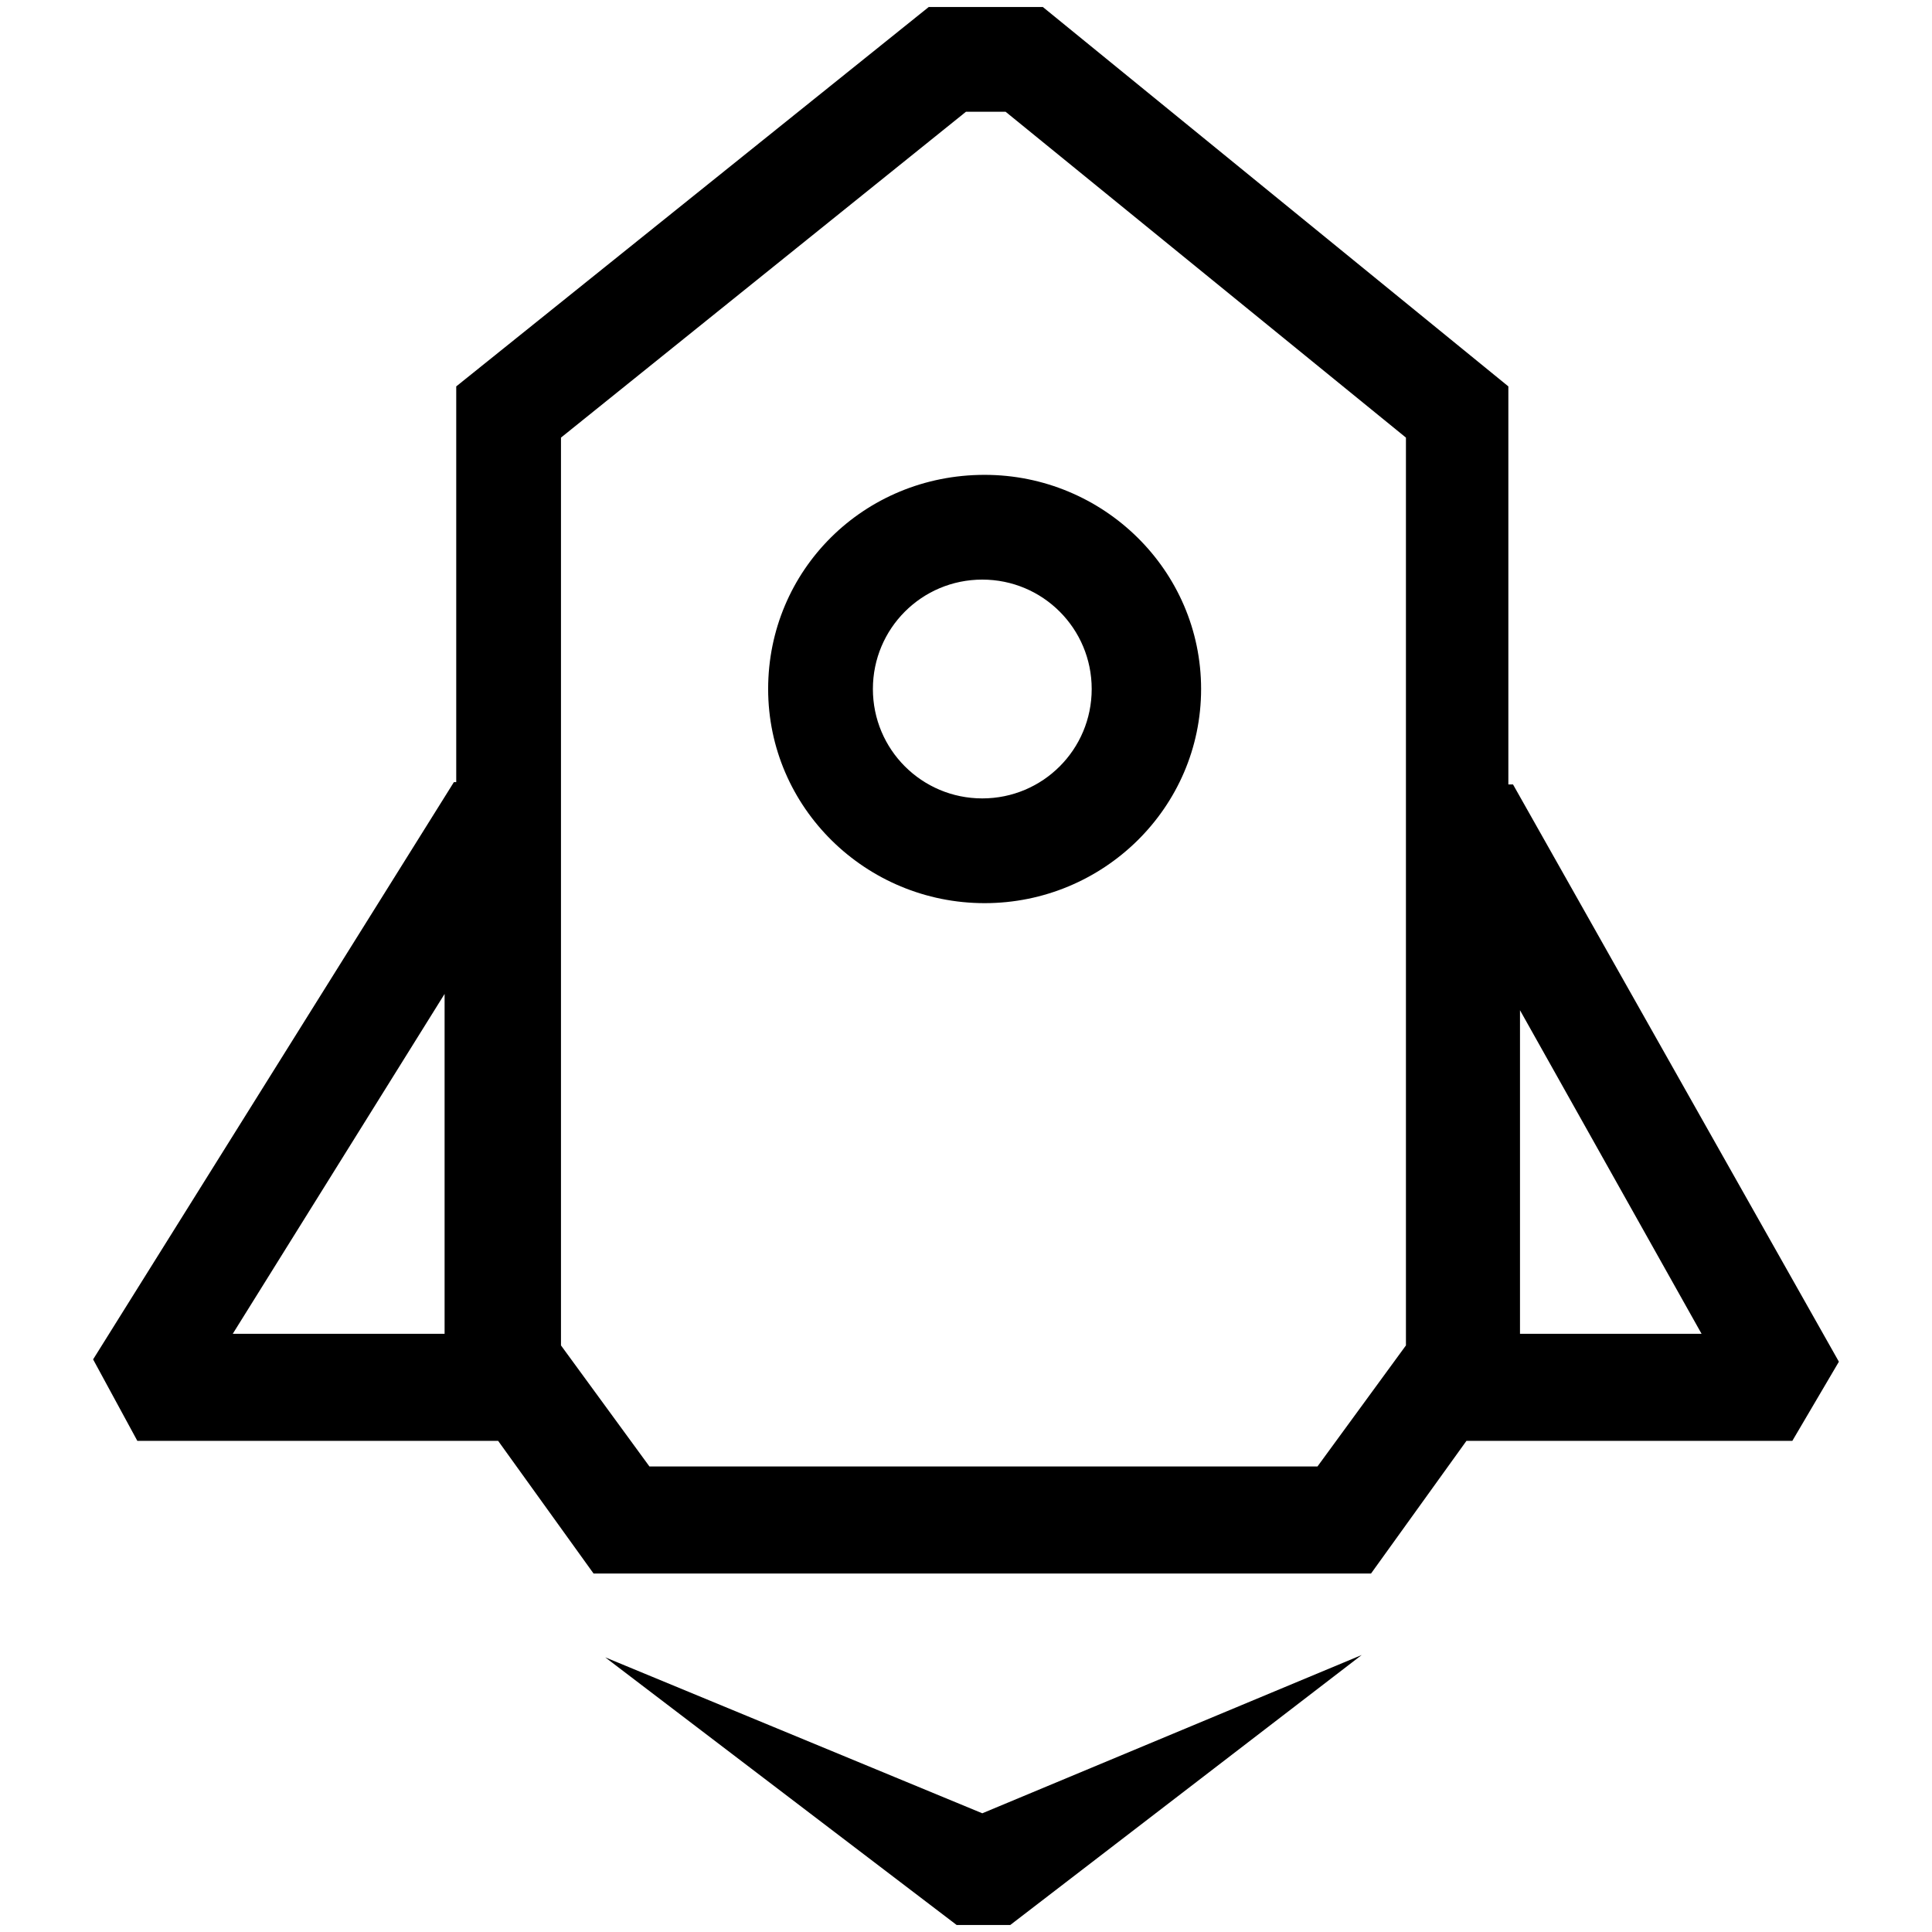 <?xml version="1.0" encoding="iso-8859-1"?>
<!-- Generator: Adobe Illustrator 16.0.0, SVG Export Plug-In . SVG Version: 6.00 Build 0)  -->
<!DOCTYPE svg PUBLIC "-//W3C//DTD SVG 1.1//EN" "http://www.w3.org/Graphics/SVG/1.1/DTD/svg11.dtd">
<svg version="1.1" id="Layer_1" xmlns="http://www.w3.org/2000/svg" xmlns:xlink="http://www.w3.org/1999/xlink" x="0px" y="0px"
	 width="83px" height="83px" viewBox="0 0 83 83" style="enable-background:new 0 0 83 83;" xml:space="preserve">
<style type="text/css">
<![CDATA[
	.st0{fill:#FFE40F;}
	.st1{fill:none;stroke:#010101;stroke-width:3;stroke-miterlimit:10;}
	.st2{fill:none;stroke:#010101;stroke-width:3;stroke-linejoin:bevel;stroke-miterlimit:10;}
	.st3{fill:#010101;}
	.st4{fill:none;stroke:#010101;stroke-width:3;stroke-linecap:round;stroke-linejoin:bevel;stroke-miterlimit:10;}
	.st5{fill:none;stroke:#010101;stroke-width:3;stroke-linecap:round;stroke-miterlimit:10;}
]]>
</style>
<g>
	<path d="M65,33.7l-0.2,0V16.6L44.8,0.3h-4.9L19.6,16.6v17l-0.1,0L4,58.4l1.9,3.5h15.5l0,0l4.1,5.7h33.4l4.1-5.7l0,0h14l2-3.4
		L65,33.7z M19.1,57.3H10l9.1-14.6V57.3z M60.4,57.8L56.6,63H27.9l-3.8-5.2v-39l17.4-14h1.7l17.2,14V57.8z M65.3,57.3V43.4l7.8,13.9
		H65.3z"/>
	<polygon points="26,71.2 41.1,82.7 43.4,82.7 58.5,71.1 42.2,77.9 	"/>
	<path d="M33,29.6c0,5.1,4.2,9.2,9.3,9.2c5.1,0,9.3-4.1,9.3-9.2s-4.2-9.2-9.3-9.2C37.1,20.4,33,24.5,33,29.6z M46.9,29.6
		c0,2.6-2.1,4.7-4.7,4.7c-2.6,0-4.7-2.1-4.7-4.7s2.1-4.7,4.7-4.7C44.8,24.9,46.9,27,46.9,29.6z"/>
</g>
</svg>
